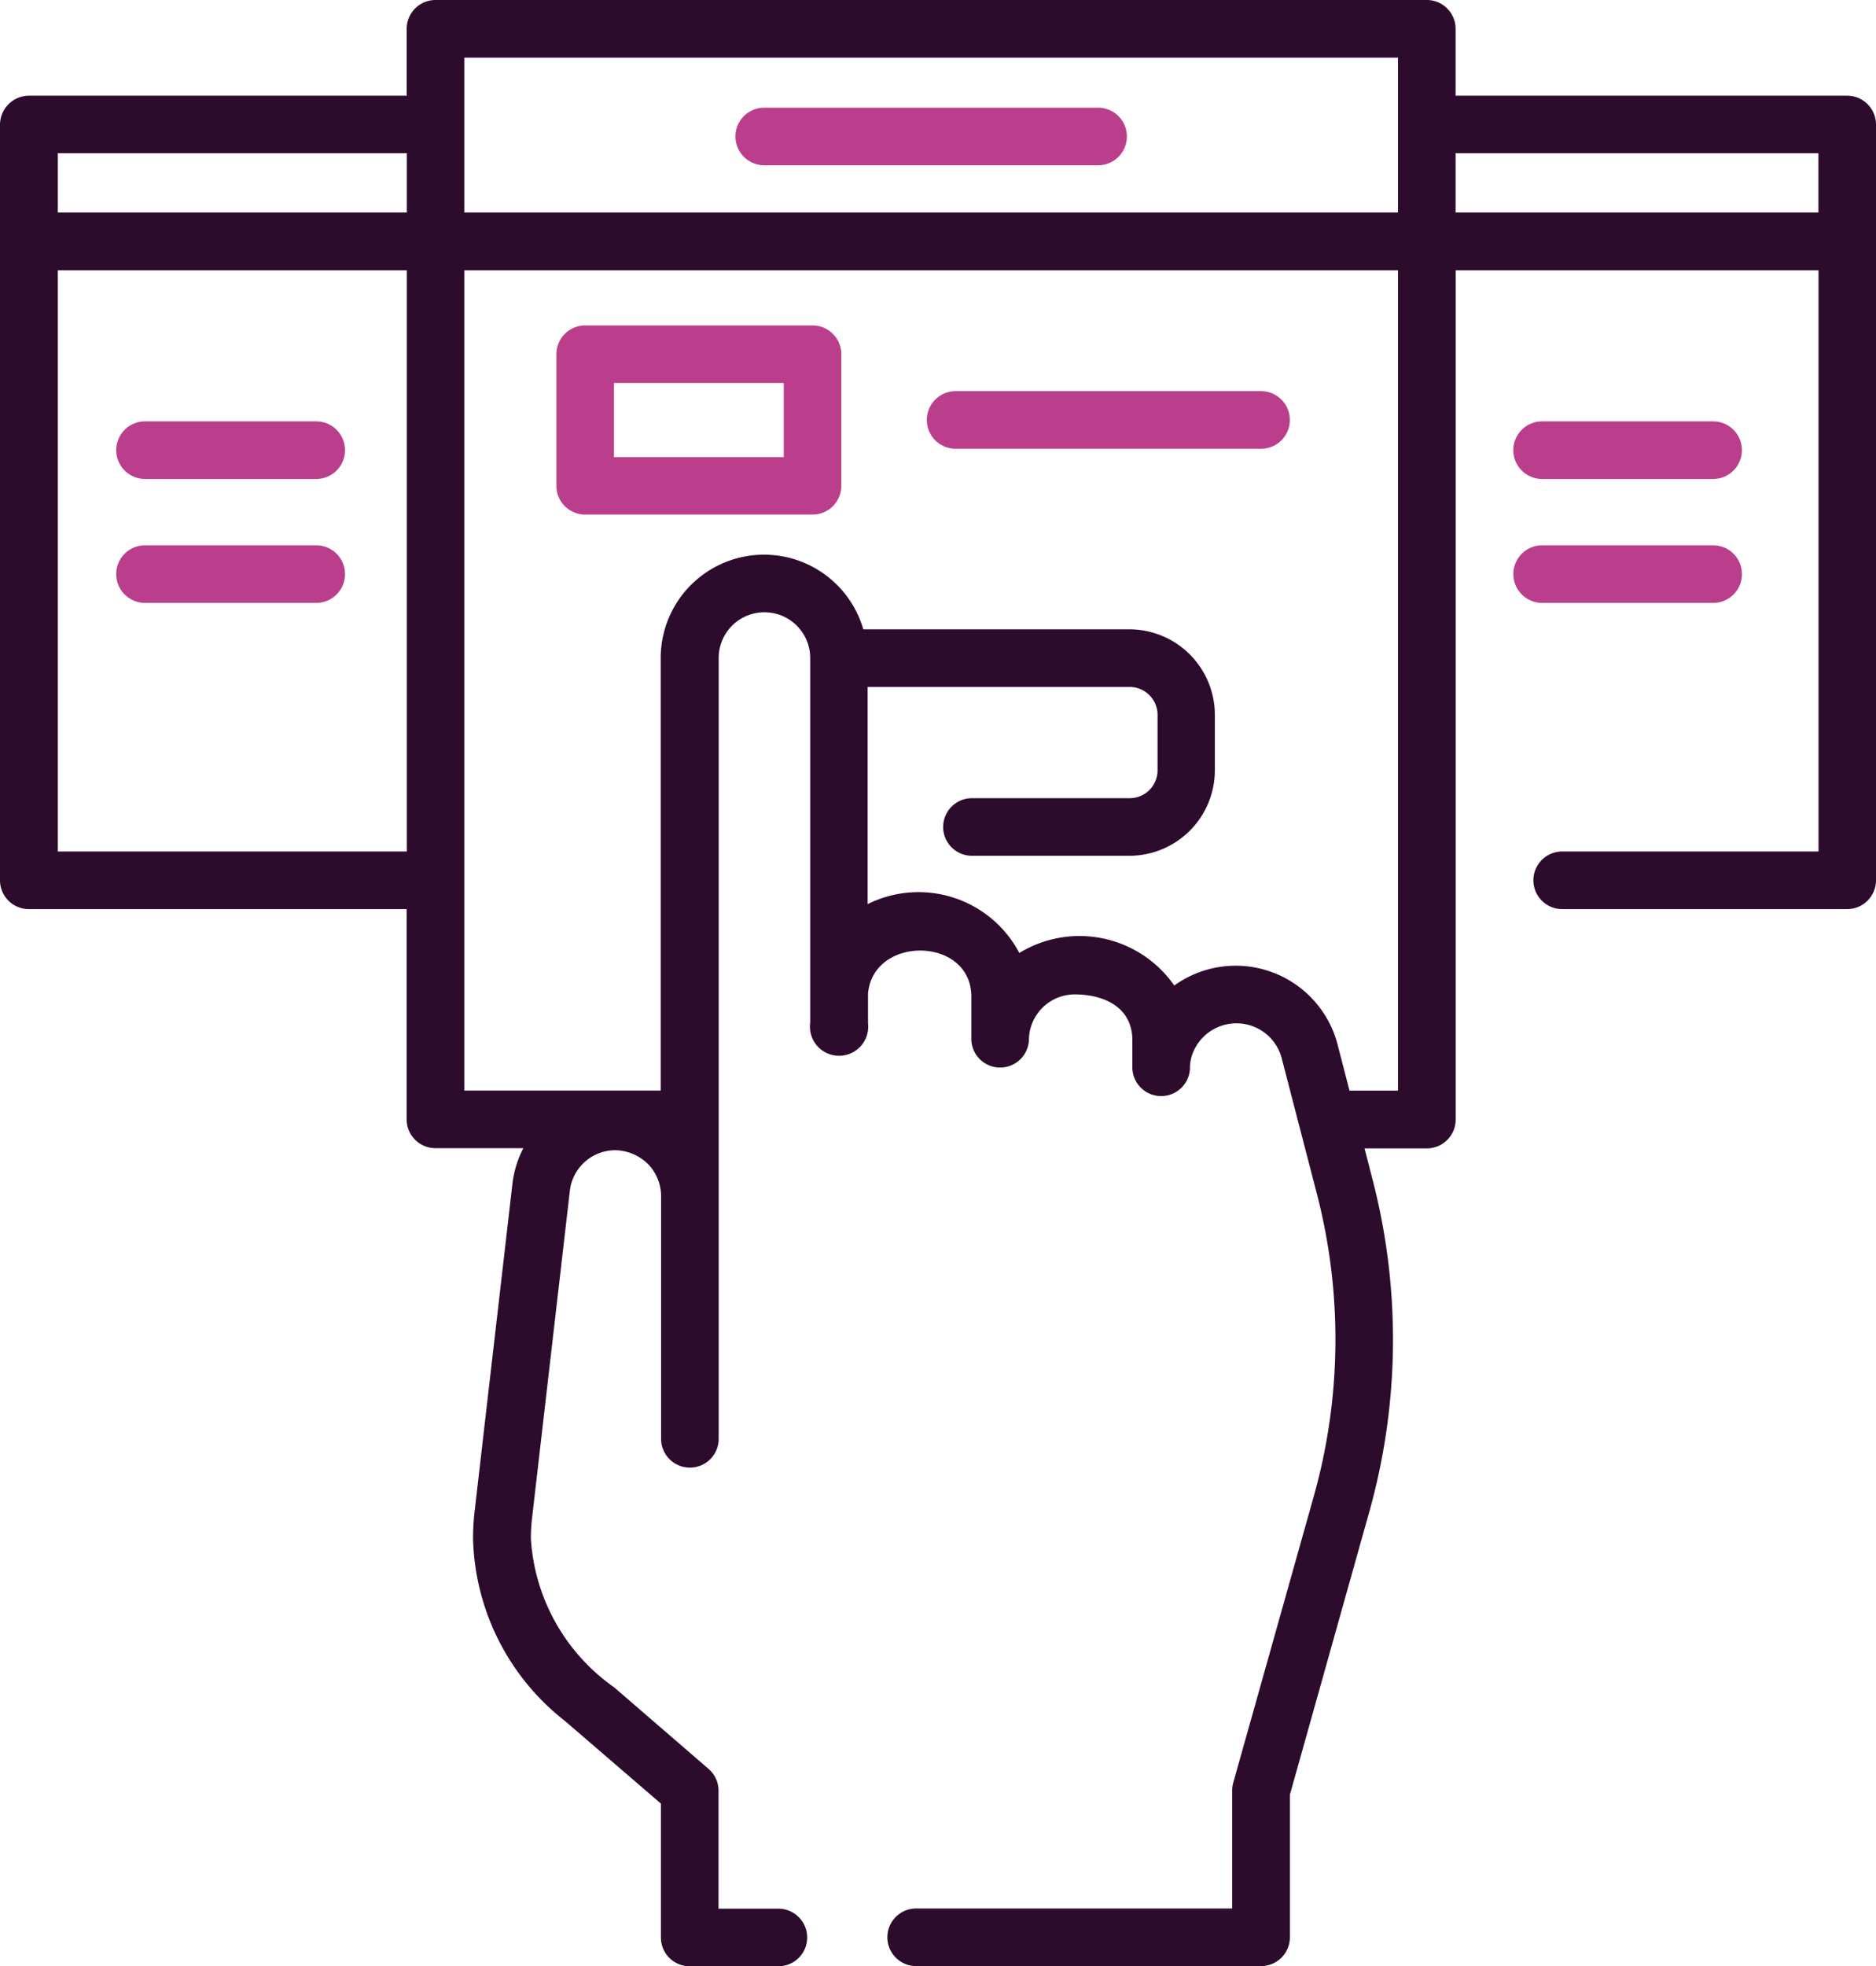 <svg xmlns="http://www.w3.org/2000/svg" width="46.532" height="48.754" viewBox="0 0 46.532 48.754">
    <defs>
        <style>
            .cls-2{fill:#bb3e8c}
        </style>
    </defs>
    <g id="subscription" transform="translate(-11.667)">
        <path id="Path_1687" fill="#2c0b2d" d="M57.485 2.373h-9.714V.714A.714.714 0 0 0 47.057 0H22.469a.714.714 0 0 0-.714.714v1.659h-9.374a.721.721 0 0 0-.714.714v18.74a.714.714 0 0 0 .714.714h9.373v5.214a.714.714 0 0 0 .714.714h2.18a2.556 2.556 0 0 0-.271.886l-.939 8.13a5.679 5.679 0 0 0-.037.688 5.921 5.921 0 0 0 2.281 4.5l2.378 2.047v3.32a.714.714 0 0 0 .714.714h2.2a.714.714 0 1 0 0-1.428h-1.485V44.4a.714.714 0 0 0-.248-.541L26.9 41.837a4.873 4.873 0 0 1-2.065-3.674 4.238 4.238 0 0 1 .028-.513l.939-8.13a1.135 1.135 0 0 1 1.128-1 1.182 1.182 0 0 1 .851.386 1.156 1.156 0 0 1 .284.749v6.021a.714.714 0 0 0 1.428 0V16.319a1.135 1.135 0 0 1 2.27-.006v9.045a.723.723 0 1 0 1.434.009v-.73c.127-1.453 2.563-1.418 2.563.074v1.082a.715.715 0 0 0 1.428 0 1.138 1.138 0 0 1 1.137-1.137c.71 0 1.429.308 1.429 1.137v.7a.715.715 0 0 0 1.428.013 1.024 1.024 0 0 1 .036-.292 1.162 1.162 0 0 1 2.232-.006l.881 3.394a14.373 14.373 0 0 1-.074 7.487l-2 7.111a.712.712 0 0 0-.027.193v2.928h-7.839a.714.714 0 0 0 0 1.428h8.556a.714.714 0 0 0 .714-.714V44.5l1.97-7.016a15.8 15.8 0 0 0 .082-8.232l-.2-.778h1.546a.714.714 0 0 0 .714-.714V6.7h9v14.413h-6.358a.714.714 0 1 0 0 1.428h7.07a.714.714 0 0 0 .714-.714V3.087a.715.715 0 0 0-.714-.714zM13.1 3.8h8.659v1.47H13.1zm10.083-2.371h23.16V5.27h-23.16zM13.1 21.113V6.7h8.659v14.413zm32.04 5.929l-.308-1.188a2.611 2.611 0 0 0-4.039-1.418 2.863 2.863 0 0 0-3.843-.807 2.825 2.825 0 0 0-3.762-1.211v-5.385h6.5a.693.693 0 0 1 .691.692V19.1a.692.692 0 0 1-.691.691h-3.913a.714.714 0 0 0 0 1.428h3.909A2.122 2.122 0 0 0 41.8 19.1v-1.375a2.123 2.123 0 0 0-2.12-2.121h-6.6a2.563 2.563 0 0 0-5.025.714v10.723h-4.872V6.7h23.16v20.342zM47.771 5.27V3.8h9v1.47z"/>
        <path id="Path_1688" d="M212.228 28.036h-8.281a.714.714 0 1 0 0 1.428h8.281a.714.714 0 1 0 0-1.428z" class="cls-2" transform="translate(-173.324 -25.366)"/>
        <path id="Path_1689" d="M162.956 84.734h-5.639a.714.714 0 0 0-.714.714v3.262a.714.714 0 0 0 .714.714h5.639a.714.714 0 0 0 .714-.714v-3.262a.714.714 0 0 0-.714-.714zM162.242 88h-4.211v-1.838h4.211z" class="cls-2" transform="translate(-131.135 -76.665)"/>
        <path id="Path_1690" d="M406.571 111.155h4.242a.714.714 0 0 0 0-1.428h-4.242a.714.714 0 0 0 0 1.428z" class="cls-2" transform="translate(-356.654 -99.279)"/>
        <path id="Path_1691" d="M410.814 143.419a.714.714 0 0 0 0-1.428h-4.242a.714.714 0 0 0 0 1.428z" class="cls-2" transform="translate(-356.654 -128.47)"/>
        <path id="Path_1692" d="M42.653 111.155H46.9a.714.714 0 1 0 0-1.428h-4.247a.714.714 0 1 0 0 1.428z" class="cls-2" transform="translate(-27.389 -99.279)"/>
        <path id="Path_1693" d="M46.9 141.991h-4.247a.714.714 0 1 0 0 1.428H46.9a.714.714 0 1 0 0-1.428z" class="cls-2" transform="translate(-27.389 -128.47)"/>
        <path id="Path_1694" d="M261.385 101.861h-7.576a.714.714 0 0 0 0 1.428h7.576a.714.714 0 1 0 0-1.428z" class="cls-2" transform="translate(-218.439 -92.162)"/>
    </g>
</svg>
